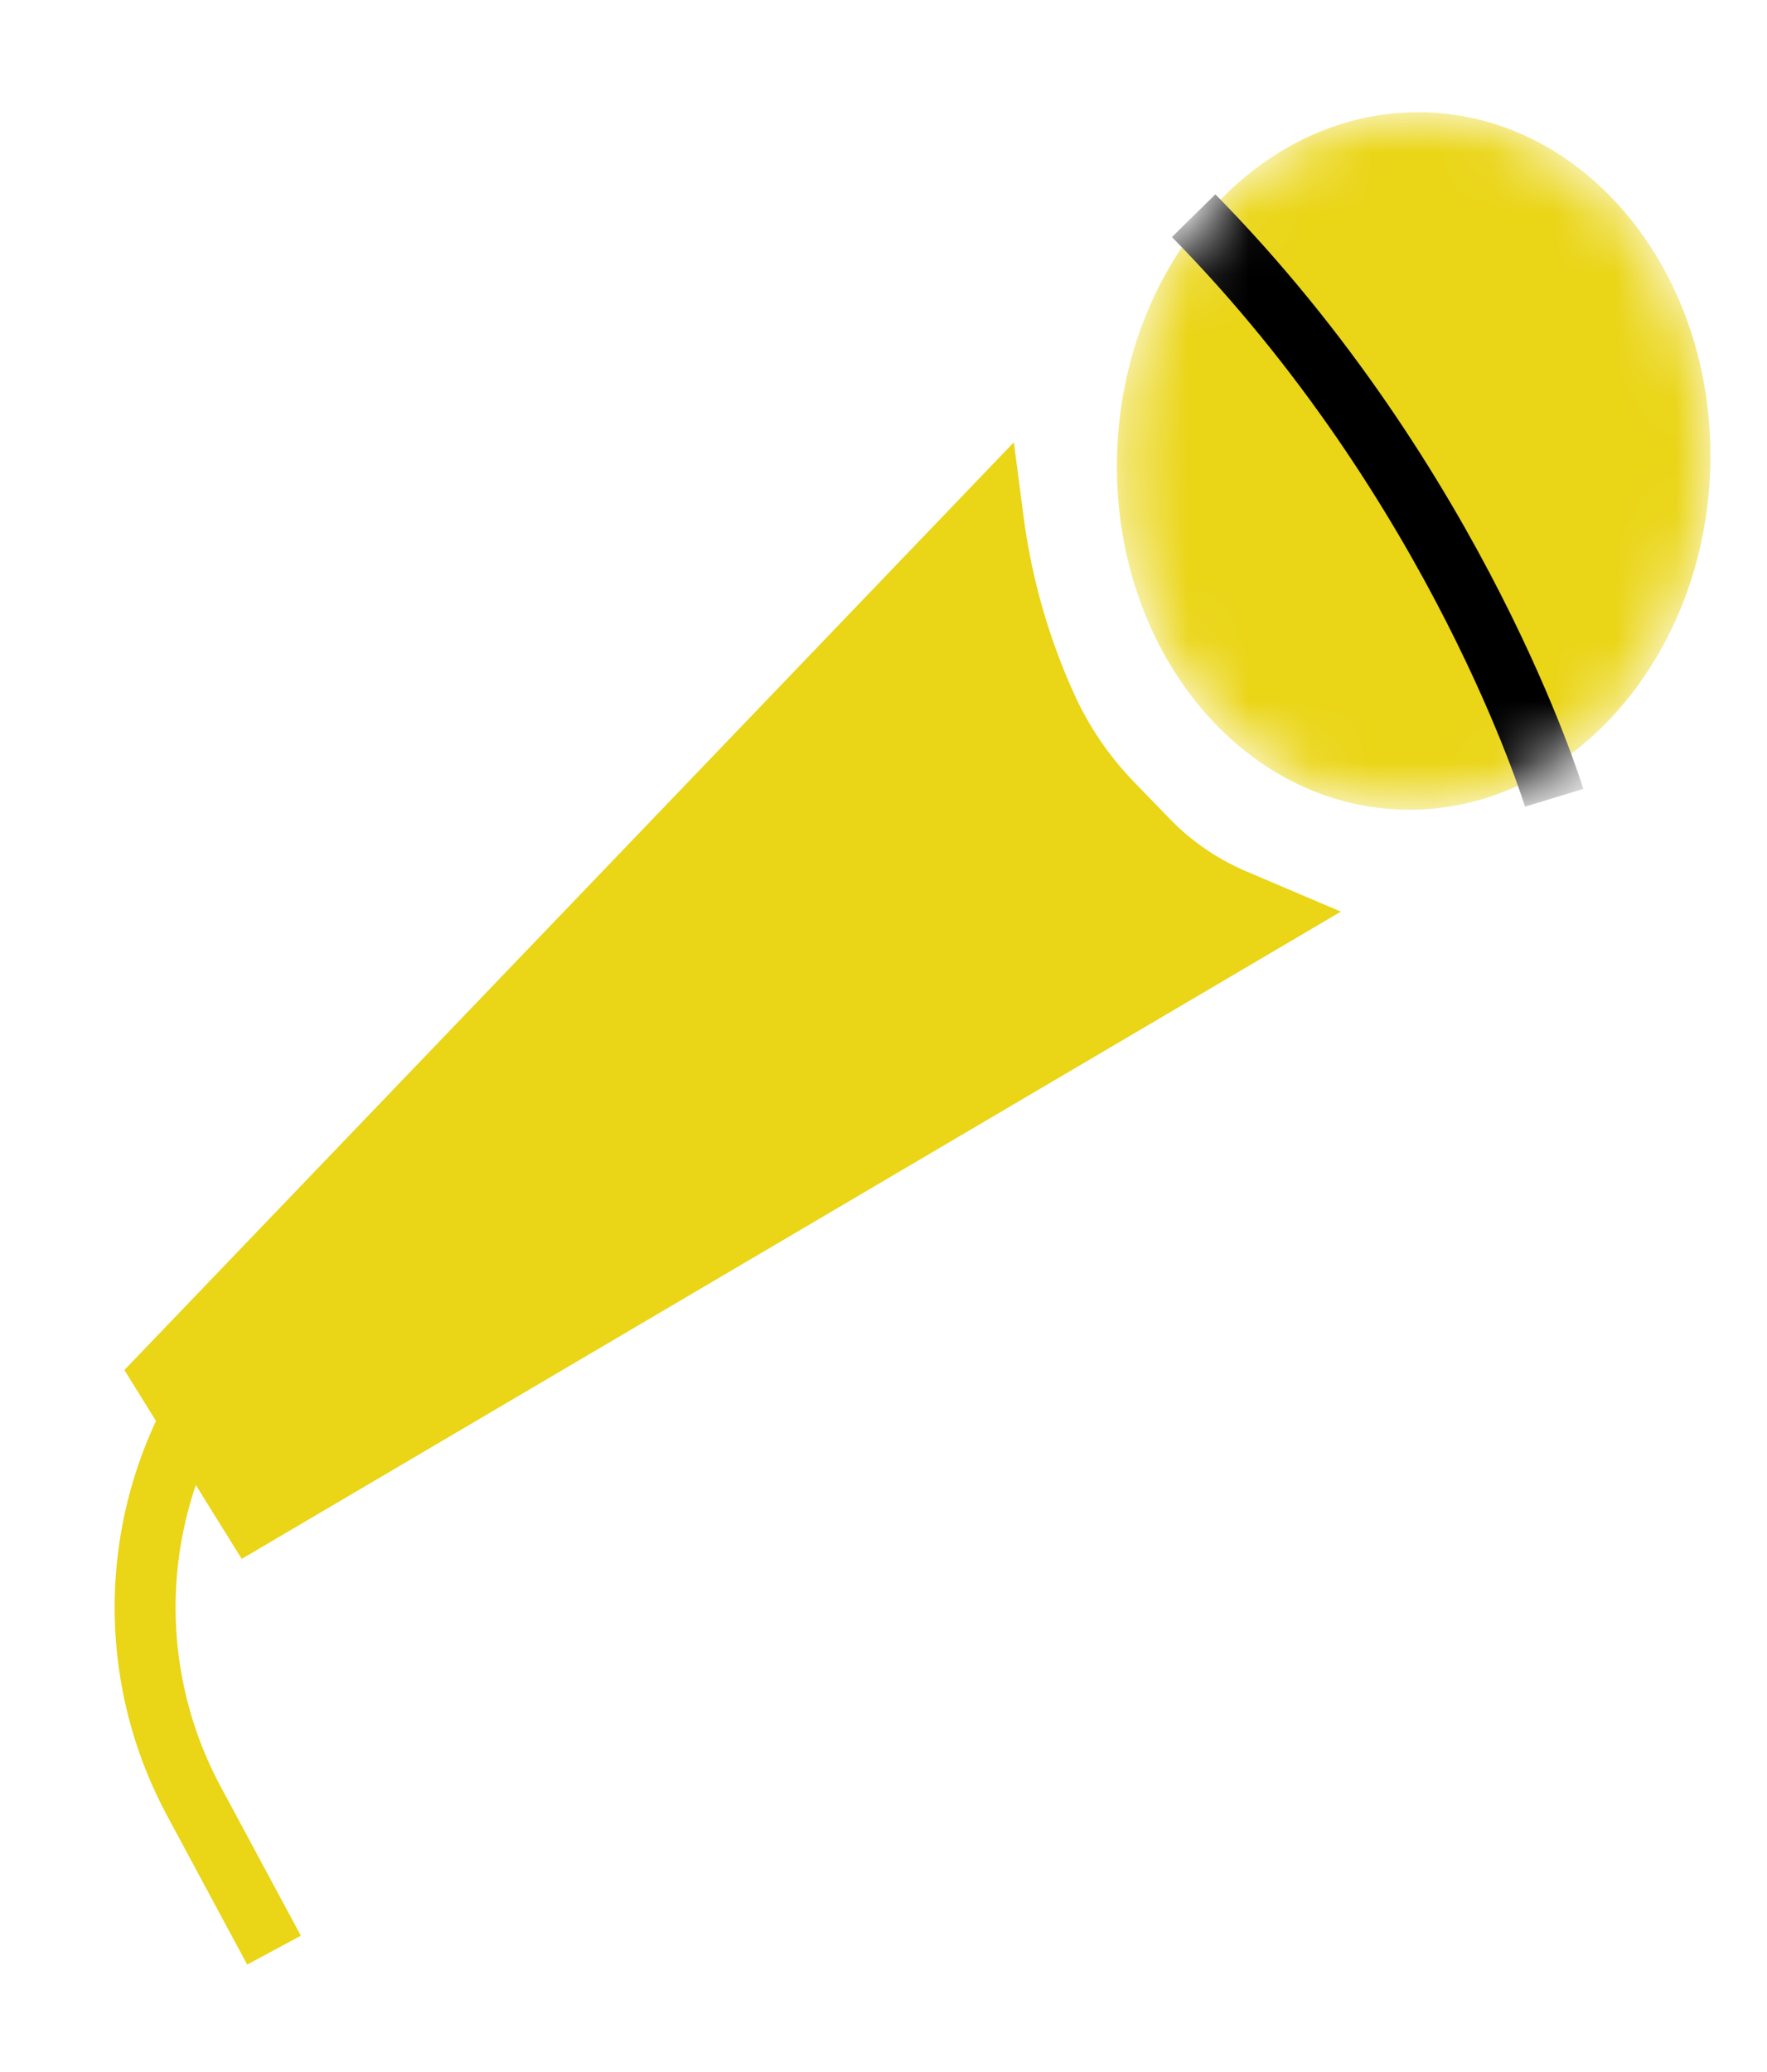 <svg width="29" height="34" viewBox="0 0 29 34" fill="none" xmlns="http://www.w3.org/2000/svg">
<mask id="mask0_372_56" style="mask-type:alpha" maskUnits="userSpaceOnUse" x="18" y="1" width="11" height="13">
<path d="M28.064 7.791C27.917 10.949 25.62 13.408 22.935 13.283C20.249 13.157 18.191 10.496 18.338 7.338C18.485 4.179 20.782 1.721 23.467 1.846C26.153 1.971 28.211 4.632 28.064 7.791Z" fill="#EAD516"/>
</mask>
<g mask="url(#mask0_372_56)">
<path d="M28.064 7.791C27.917 10.949 25.62 13.408 22.935 13.283C20.249 13.157 18.191 10.496 18.338 7.338C18.485 4.179 20.782 1.721 23.467 1.846C26.153 1.971 28.211 4.632 28.064 7.791Z" fill="#EAD516"/>
<path d="M19.59 3.539C23.951 7.977 25.507 13.091 25.507 13.091" stroke="black"/>
</g>
<path d="M3.967 25.58L22.006 14.959L20.45 14.297C19.979 14.096 19.553 13.804 19.197 13.436L18.611 12.831C18.202 12.409 17.869 11.919 17.627 11.384C17.21 10.464 16.932 9.489 16.8 8.488L16.639 7.258L2.041 22.481L3.967 25.58Z" fill="#EAD516"/>
<path d="M4 22V22C2.192 24.109 1.868 27.113 3.184 29.559L4.497 32" stroke="#EAD516"/>
</svg>

